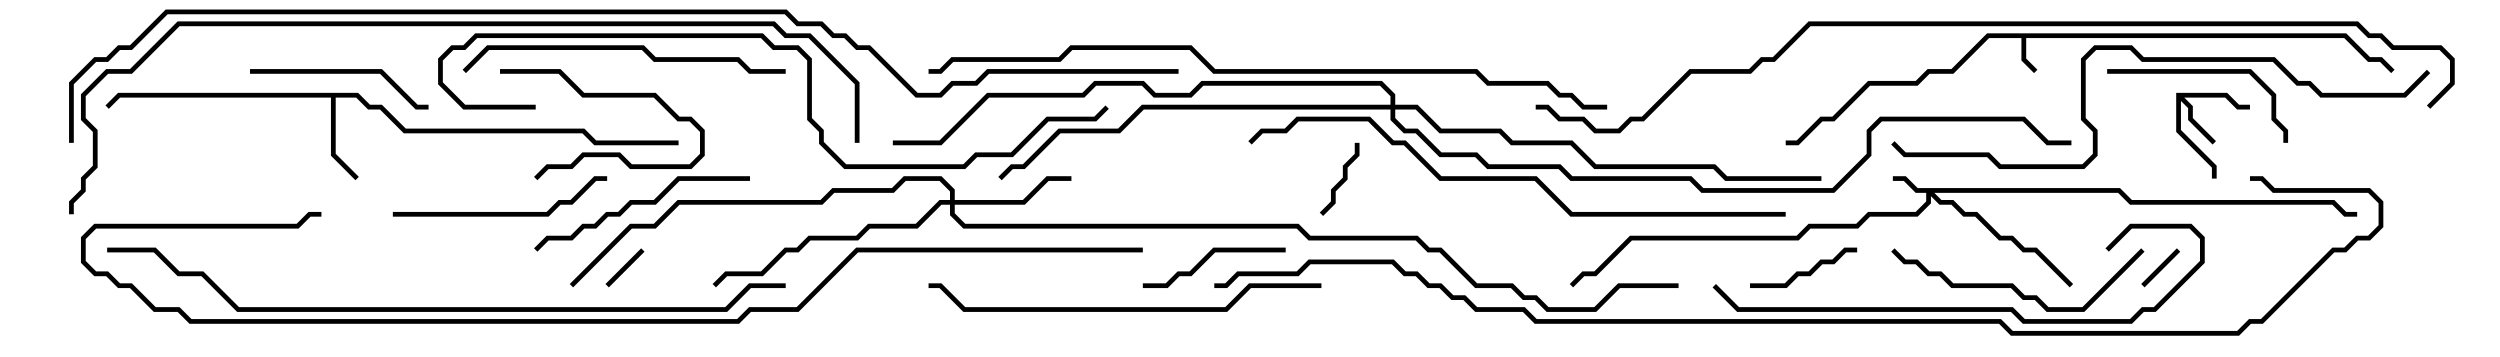 <svg version="1.1" width="105" height="15" xmlns="http://www.w3.org/2000/svg"><path d="M98.541,1.4L99.541,2.4L100.041,2.4L100.571,2.929L100.429,3.071L99.959,2.6L99.459,2.6L98.459,1.6L85.1,1.6L85.1,2.459L85.571,2.929L85.429,3.071L84.9,2.541L84.9,1.6L83.541,1.6L82.041,3.1L81.041,3.1L80.541,3.6L78.541,3.6L77.041,5.1L76.541,5.1L75.541,6.1L75,6.1L75,5.9L75.459,5.9L76.459,4.9L76.959,4.9L78.459,3.4L80.459,3.4L80.959,2.9L81.959,2.9L83.459,1.4z" stroke="none"/><path d="M91.4,3.9L93.541,3.9L94.041,4.4L94.5,4.4L94.5,4.6L93.959,4.6L93.459,4.1L91.741,4.1L92.1,4.459L92.1,4.959L93.071,5.929L92.929,6.071L91.9,5.041L91.9,4.541L91.6,4.241L91.6,5.459L93.1,6.959L93.1,7.5L92.9,7.5L92.9,7.041L91.4,5.541z" stroke="none"/><path d="M15.041,3.9L15.541,4.4L16.041,4.4L17.041,5.4L24.541,5.4L25.041,5.9L28.5,5.9L28.5,6.1L24.959,6.1L24.459,5.6L16.959,5.6L15.959,4.6L15.459,4.6L14.959,4.1L14.1,4.1L14.1,6.459L15.071,7.429L14.929,7.571L13.9,6.541L13.9,4.1L5.041,4.1L4.571,4.571L4.429,4.429L4.959,3.9z" stroke="none"/><path d="M89.041,7.9L89.541,8.4L98.041,8.4L98.541,8.9L99,8.9L99,9.1L98.459,9.1L97.959,8.6L89.459,8.6L88.959,8.1L81.241,8.1L81.541,8.4L82.041,8.4L82.541,8.9L83.041,8.9L84.041,9.9L84.541,9.9L85.041,10.4L85.541,10.4L87.071,11.929L86.929,12.071L85.459,10.6L84.959,10.6L84.459,10.1L83.959,10.1L82.959,9.1L82.459,9.1L81.959,8.6L81.459,8.6L81.1,8.241L81.1,8.541L80.541,9.1L78.541,9.1L78.041,9.6L76.041,9.6L75.541,10.1L68.541,10.1L67.041,11.6L66.541,11.6L66.071,12.071L65.929,11.929L66.459,11.4L66.959,11.4L68.459,9.9L75.459,9.9L75.959,9.4L77.959,9.4L78.459,8.9L80.459,8.9L80.9,8.459L80.9,8.1L80.459,8.1L79.959,7.6L79.5,7.6L79.5,7.4L80.041,7.4L80.541,7.9z" stroke="none"/><path d="M39.9,8.4L39.9,8.041L39.459,7.6L38.041,7.6L37.541,8.1L35.041,8.1L34.541,8.6L28.541,8.6L27.541,9.6L26.541,9.6L24.071,12.071L23.929,11.929L26.459,9.4L27.459,9.4L28.459,8.4L34.459,8.4L34.959,7.9L37.459,7.9L37.959,7.4L39.541,7.4L40.1,7.959L40.1,8.4L42.959,8.4L43.959,7.4L45,7.4L45,7.6L44.041,7.6L43.041,8.6L40.1,8.6L40.1,8.959L40.541,9.4L54.541,9.4L55.041,9.9L59.541,9.9L60.041,10.4L60.541,10.4L62.041,11.9L63.541,11.9L64.041,12.4L64.541,12.4L65.041,12.9L66.959,12.9L67.959,11.9L70.5,11.9L70.5,12.1L68.041,12.1L67.041,13.1L64.959,13.1L64.459,12.6L63.959,12.6L63.459,12.1L61.959,12.1L60.459,10.6L59.959,10.6L59.459,10.1L54.959,10.1L54.459,9.6L40.459,9.6L39.9,9.041L39.9,8.6L39.541,8.6L38.541,9.6L36.541,9.6L36.041,10.1L34.041,10.1L33.541,10.6L33.041,10.6L32.041,11.6L30.541,11.6L30.071,12.071L29.929,11.929L30.459,11.4L31.959,11.4L32.959,10.4L33.459,10.4L33.959,9.9L35.959,9.9L36.459,9.4L38.459,9.4L39.459,8.4z" stroke="none"/><path d="M58.4,4.4L58.4,4.041L57.959,3.6L50.541,3.6L50.041,4.1L48.459,4.1L47.959,3.6L46.041,3.6L45.541,4.1L41.541,4.1L39.541,6.1L37.5,6.1L37.5,5.9L39.459,5.9L41.459,3.9L45.459,3.9L45.959,3.4L48.041,3.4L48.541,3.9L49.959,3.9L50.459,3.4L58.041,3.4L58.6,3.959L58.6,4.4L59.541,4.4L60.541,5.4L63.041,5.4L63.541,5.9L66.041,5.9L67.041,6.9L72.041,6.9L72.541,7.4L76.5,7.4L76.5,7.6L72.459,7.6L71.959,7.1L66.959,7.1L65.959,6.1L63.459,6.1L62.959,5.6L60.459,5.6L59.459,4.6L58.6,4.6L58.6,4.959L59.041,5.4L59.541,5.4L60.541,6.4L62.041,6.4L62.541,6.9L65.541,6.9L66.041,7.4L71.041,7.4L71.541,7.9L76.959,7.9L78.4,6.459L78.4,5.459L78.959,4.9L85.041,4.9L86.041,5.9L87,5.9L87,6.1L85.959,6.1L84.959,5.1L79.041,5.1L78.6,5.541L78.6,6.541L77.041,8.1L71.459,8.1L70.959,7.6L65.959,7.6L65.459,7.1L62.459,7.1L61.959,6.6L60.459,6.6L59.459,5.6L58.959,5.6L58.4,5.041L58.4,4.6L48.041,4.6L47.041,5.6L44.541,5.6L43.041,7.1L42.541,7.1L42.071,7.571L41.929,7.429L42.459,6.9L42.959,6.9L44.459,5.4L46.959,5.4L47.959,4.4z" stroke="none"/><path d="M90.071,12.071L89.929,11.929L91.429,10.429L91.571,10.571z" stroke="none"/><path d="M25.571,12.071L25.429,11.929L26.929,10.429L27.071,10.571z" stroke="none"/><path d="M56.9,6L57.1,6L57.1,6.541L56.6,7.041L56.6,7.541L56.1,8.041L56.1,8.541L55.571,9.071L55.429,8.929L55.9,8.459L55.9,7.959L56.4,7.459L56.4,6.959L56.9,6.459z" stroke="none"/><path d="M21,3.1L21,2.9L23.541,2.9L24.541,3.9L27.541,3.9L28.541,4.9L29.041,4.9L29.6,5.459L29.6,6.541L29.041,7.1L26.459,7.1L25.959,6.6L24.541,6.6L24.041,7.1L23.041,7.1L22.571,7.571L22.429,7.429L22.959,6.9L23.959,6.9L24.459,6.4L26.041,6.4L26.541,6.9L28.959,6.9L29.4,6.459L29.4,5.541L28.959,5.1L28.459,5.1L27.459,4.1L24.459,4.1L23.459,3.1z" stroke="none"/><path d="M78,10.4L78,10.6L77.541,10.6L77.041,11.1L76.541,11.1L76.041,11.6L75.541,11.6L75.041,12.1L73.5,12.1L73.5,11.9L74.959,11.9L75.459,11.4L75.959,11.4L76.459,10.9L76.959,10.9L77.459,10.4z" stroke="none"/><path d="M48,12.1L48,11.9L48.959,11.9L49.459,11.4L49.959,11.4L50.959,10.4L54,10.4L54,10.6L51.041,10.6L50.041,11.6L49.541,11.6L49.041,12.1z" stroke="none"/><path d="M10.5,3.1L10.5,2.9L16.041,2.9L17.541,4.4L18,4.4L18,4.6L17.459,4.6L15.959,3.1z" stroke="none"/><path d="M88.5,3.1L88.5,2.9L94.541,2.9L95.6,3.959L95.6,4.959L96.1,5.459L96.1,6L95.9,6L95.9,5.541L95.4,5.041L95.4,4.041L94.459,3.1z" stroke="none"/><path d="M16.5,9.1L16.5,8.9L22.959,8.9L23.459,8.4L23.959,8.4L24.959,7.4L25.5,7.4L25.5,7.6L25.041,7.6L24.041,8.6L23.541,8.6L23.041,9.1z" stroke="none"/><path d="M31.5,7.4L31.5,7.6L28.541,7.6L27.541,8.6L26.541,8.6L26.041,9.1L25.541,9.1L25.041,9.6L24.541,9.6L24.041,10.1L23.041,10.1L22.571,10.571L22.429,10.429L22.959,9.9L23.959,9.9L24.459,9.4L24.959,9.4L25.459,8.9L25.959,8.9L26.459,8.4L27.459,8.4L28.459,7.4z" stroke="none"/><path d="M79.429,10.571L79.571,10.429L80.041,10.9L80.541,10.9L81.041,11.4L81.541,11.4L82.041,11.9L84.541,11.9L85.041,12.4L85.541,12.4L86.041,12.9L87.459,12.9L89.929,10.429L90.071,10.571L87.541,13.1L85.959,13.1L85.459,12.6L84.959,12.6L84.459,12.1L81.959,12.1L81.459,11.6L80.959,11.6L80.459,11.1L79.959,11.1z" stroke="none"/><path d="M19.571,3.071L19.429,2.929L20.459,1.9L27.041,1.9L27.541,2.4L31.041,2.4L31.541,2.9L33,2.9L33,3.1L31.459,3.1L30.959,2.6L27.459,2.6L26.959,2.1L20.541,2.1z" stroke="none"/><path d="M55.5,11.9L55.5,12.1L52.541,12.1L51.541,13.1L40.459,13.1L39.459,12.1L39,12.1L39,11.9L39.541,11.9L40.541,12.9L51.459,12.9L52.459,11.9z" stroke="none"/><path d="M71.929,12.071L72.071,11.929L73.041,12.9L84.541,12.9L85.041,13.4L89.459,13.4L89.959,12.9L90.459,12.9L92.4,10.959L92.4,10.041L91.959,9.6L89.541,9.6L88.571,10.571L88.429,10.429L89.459,9.4L92.041,9.4L92.6,9.959L92.6,11.041L90.541,13.1L90.041,13.1L89.541,13.6L84.959,13.6L84.459,13.1L72.959,13.1z" stroke="none"/><path d="M101.929,2.929L102.071,3.071L101.041,4.1L97.459,4.1L96.959,3.6L96.459,3.6L95.459,2.6L89.959,2.6L89.459,2.1L88.041,2.1L87.6,2.541L87.6,4.959L88.1,5.459L88.1,6.541L87.541,7.1L83.959,7.1L83.459,6.6L79.959,6.6L79.429,6.071L79.571,5.929L80.041,6.4L83.541,6.4L84.041,6.9L87.459,6.9L87.9,6.459L87.9,5.541L87.4,5.041L87.4,2.459L87.959,1.9L89.541,1.9L90.041,2.4L95.541,2.4L96.541,3.4L97.041,3.4L97.541,3.9L100.959,3.9z" stroke="none"/><path d="M75,8.9L75,9.1L65.959,9.1L64.459,7.6L60.459,7.6L58.959,6.1L58.459,6.1L57.459,5.1L54.541,5.1L54.041,5.6L53.041,5.6L52.571,6.071L52.429,5.929L52.959,5.4L53.959,5.4L54.459,4.9L57.541,4.9L58.541,5.9L59.041,5.9L60.541,7.4L64.541,7.4L66.041,8.9z" stroke="none"/><path d="M22.5,4.4L22.5,4.6L19.459,4.6L18.4,3.541L18.4,2.459L18.959,1.9L19.459,1.9L19.959,1.4L32.041,1.4L32.541,1.9L33.541,1.9L34.1,2.459L34.1,4.959L34.6,5.459L34.6,5.959L35.541,6.9L40.459,6.9L40.959,6.4L42.459,6.4L43.959,4.9L45.959,4.9L46.429,4.429L46.571,4.571L46.041,5.1L44.041,5.1L42.541,6.6L41.041,6.6L40.541,7.1L35.459,7.1L34.4,6.041L34.4,5.541L33.9,5.041L33.9,2.541L33.459,2.1L32.459,2.1L31.959,1.6L20.041,1.6L19.541,2.1L19.041,2.1L18.6,2.541L18.6,3.459L19.541,4.4z" stroke="none"/><path d="M33,11.9L33,12.1L31.541,12.1L30.541,13.1L9.959,13.1L8.459,11.6L7.459,11.6L6.459,10.6L4.5,10.6L4.5,10.4L6.541,10.4L7.541,11.4L8.541,11.4L10.041,12.9L30.459,12.9L31.459,11.9z" stroke="none"/><path d="M67.5,4.4L67.5,4.6L66.459,4.6L65.959,4.1L65.459,4.1L64.959,3.6L62.459,3.6L61.959,3.1L50.959,3.1L49.959,2.1L45.041,2.1L44.541,2.6L40.041,2.6L39.541,3.1L39,3.1L39,2.9L39.459,2.9L39.959,2.4L44.459,2.4L44.959,1.9L50.041,1.9L51.041,2.9L62.041,2.9L62.541,3.4L65.041,3.4L65.541,3.9L66.041,3.9L66.541,4.4z" stroke="none"/><path d="M36.1,6L35.9,6L35.9,3.541L33.959,1.6L32.959,1.6L32.459,1.1L7.541,1.1L5.541,3.1L4.541,3.1L3.6,4.041L3.6,4.959L4.1,5.459L4.1,7.041L3.6,7.541L3.6,8.041L3.1,8.541L3.1,9L2.9,9L2.9,8.459L3.4,7.959L3.4,7.459L3.9,6.959L3.9,5.541L3.4,5.041L3.4,3.959L4.459,2.9L5.459,2.9L7.459,0.9L32.541,0.9L33.041,1.4L34.041,1.4L36.1,3.459z" stroke="none"/><path d="M48,10.4L48,10.6L36.041,10.6L33.541,13.1L31.541,13.1L31.041,13.6L7.959,13.6L7.459,13.1L6.459,13.1L5.459,12.1L4.959,12.1L4.459,11.6L3.959,11.6L3.4,11.041L3.4,9.959L3.959,9.4L12.459,9.4L12.959,8.9L13.5,8.9L13.5,9.1L13.041,9.1L12.541,9.6L4.041,9.6L3.6,10.041L3.6,10.959L4.041,11.4L4.541,11.4L5.041,11.9L5.541,11.9L6.541,12.9L7.541,12.9L8.041,13.4L30.959,13.4L31.459,12.9L33.459,12.9L35.959,10.4z" stroke="none"/><path d="M102.071,4.571L101.929,4.429L102.9,3.459L102.9,2.541L102.459,2.1L100.459,2.1L99.959,1.6L99.459,1.6L98.959,1.1L76.041,1.1L74.541,2.6L74.041,2.6L73.541,3.1L71.041,3.1L69.041,5.1L68.541,5.1L68.041,5.6L66.959,5.6L66.459,5.1L65.459,5.1L64.959,4.6L64.5,4.6L64.5,4.4L65.041,4.4L65.541,4.9L66.541,4.9L67.041,5.4L67.959,5.4L68.459,4.9L68.959,4.9L70.959,2.9L73.459,2.9L73.959,2.4L74.459,2.4L75.959,0.9L99.041,0.9L99.541,1.4L100.041,1.4L100.541,1.9L102.541,1.9L103.1,2.459L103.1,3.541z" stroke="none"/><path d="M51,12.1L51,11.9L51.459,11.9L51.959,11.4L54.459,11.4L54.959,10.9L58.541,10.9L59.041,11.4L59.541,11.4L60.041,11.9L60.541,11.9L61.041,12.4L61.541,12.4L62.041,12.9L64.041,12.9L64.541,13.4L84.041,13.4L84.541,13.9L93.959,13.9L94.459,13.4L94.959,13.4L97.959,10.4L98.459,10.4L98.959,9.9L99.459,9.9L99.9,9.459L99.9,8.541L99.459,8.1L95.459,8.1L94.959,7.6L94.5,7.6L94.5,7.4L95.041,7.4L95.541,7.9L99.541,7.9L100.1,8.459L100.1,9.541L99.541,10.1L99.041,10.1L98.541,10.6L98.041,10.6L95.041,13.6L94.541,13.6L94.041,14.1L84.459,14.1L83.959,13.6L64.459,13.6L63.959,13.1L61.959,13.1L61.459,12.6L60.959,12.6L60.459,12.1L59.959,12.1L59.459,11.6L58.959,11.6L58.459,11.1L55.041,11.1L54.541,11.6L52.041,11.6L51.541,12.1z" stroke="none"/><path d="M49.5,2.9L49.5,3.1L41.541,3.1L41.041,3.6L40.041,3.6L39.541,4.1L38.459,4.1L36.459,2.1L35.959,2.1L35.459,1.6L34.959,1.6L34.459,1.1L33.459,1.1L32.959,0.6L7.041,0.6L5.541,2.1L5.041,2.1L4.541,2.6L4.041,2.6L3.1,3.541L3.1,6L2.9,6L2.9,3.459L3.959,2.4L4.459,2.4L4.959,1.9L5.459,1.9L6.959,0.4L33.041,0.4L33.541,0.9L34.541,0.9L35.041,1.4L35.541,1.4L36.041,1.9L36.541,1.9L38.541,3.9L39.459,3.9L39.959,3.4L40.959,3.4L41.459,2.9z" stroke="none"/></svg>